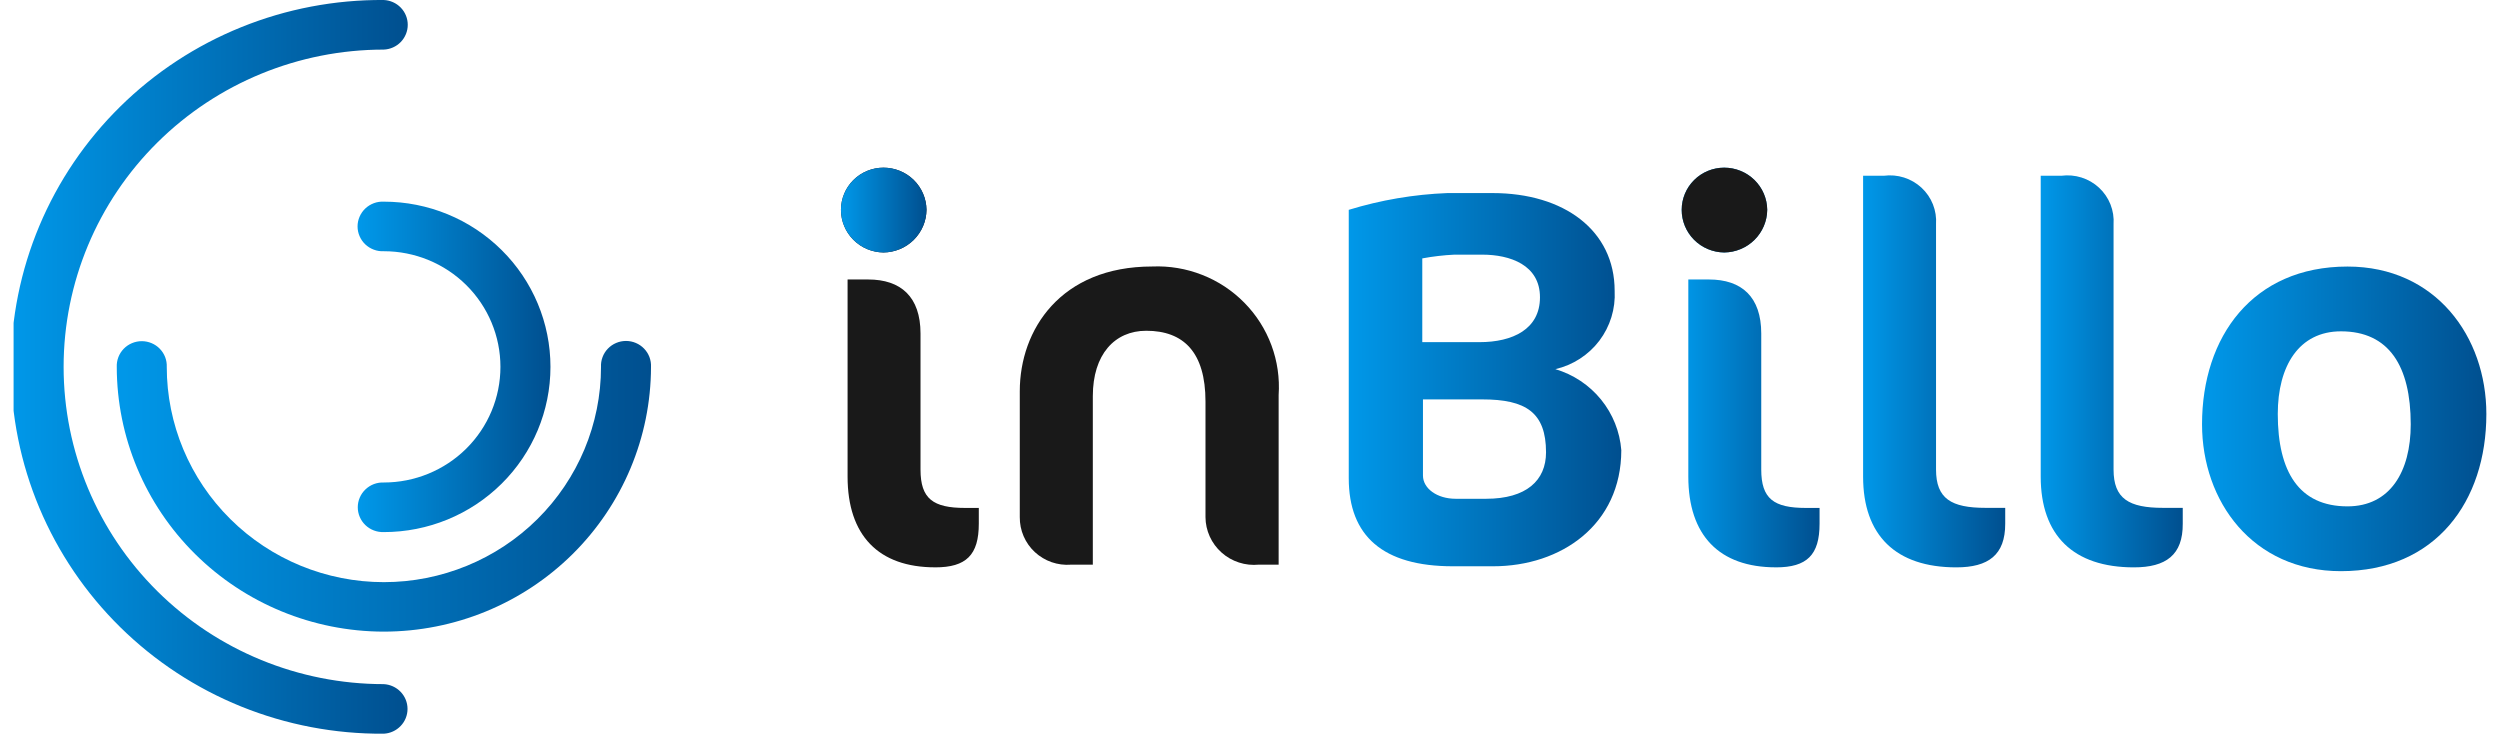 <svg width="92" height="27" viewBox="0 0 92 27" fill="none" xmlns="http://www.w3.org/2000/svg">
    <g clip-path="url(#clip0_1810_2609)">
        <path d="M32.511 9.291C32.094 9.286 31.696 9.119 31.404 8.825C31.111 8.531 30.947 8.134 30.947 7.721C30.948 7.31 31.112 6.916 31.405 6.625C31.698 6.334 32.096 6.17 32.511 6.17C32.928 6.17 33.328 6.332 33.625 6.623C33.921 6.913 34.09 7.308 34.095 7.721C34.091 8.136 33.922 8.533 33.626 8.827C33.33 9.12 32.93 9.287 32.511 9.291ZM34.415 20.878C32.329 20.878 31.191 19.704 31.191 17.538V10.285H31.95C33.152 10.285 33.875 10.922 33.875 12.274V17.282C33.875 18.355 34.336 18.692 35.519 18.692H36.02V19.271C36.02 20.422 35.559 20.879 34.415 20.879V20.878Z" fill="#191919"/>
        <path d="M46.327 20.779C46.079 20.804 45.829 20.777 45.593 20.7C45.356 20.624 45.139 20.499 44.954 20.334C44.769 20.17 44.621 19.969 44.519 19.744C44.417 19.519 44.363 19.276 44.362 19.029V14.776C44.362 12.967 43.56 12.172 42.181 12.172C41.017 12.172 40.216 13.046 40.216 14.576V20.78H39.414C39.172 20.799 38.928 20.767 38.699 20.688C38.47 20.608 38.26 20.482 38.082 20.317C37.905 20.153 37.764 19.953 37.669 19.732C37.573 19.51 37.526 19.271 37.528 19.031V14.398C37.528 12.131 39.033 9.807 42.401 9.807C43.03 9.78 43.657 9.886 44.241 10.116C44.826 10.345 45.355 10.695 45.794 11.142C46.233 11.588 46.572 12.121 46.789 12.706C47.006 13.291 47.096 13.915 47.054 14.537V20.781L46.327 20.779Z" fill="#191919"/>
        <path d="M54.947 20.839H53.463C50.897 20.839 49.634 19.729 49.634 17.6V7.722C50.811 7.361 52.031 7.153 53.263 7.105H54.927C57.554 7.105 59.419 8.477 59.419 10.703C59.454 11.361 59.255 12.01 58.857 12.537C58.458 13.063 57.885 13.434 57.238 13.585C57.899 13.781 58.485 14.171 58.918 14.703C59.351 15.236 59.611 15.886 59.664 16.568C59.66 19.309 57.455 20.839 54.947 20.839ZM54.546 9.371H53.523C53.126 9.39 52.73 9.436 52.34 9.509V12.591H54.445C55.669 12.591 56.671 12.113 56.671 10.941C56.672 9.749 55.569 9.371 54.547 9.371H54.546ZM54.546 14.698H52.365V17.5C52.365 17.977 52.886 18.355 53.568 18.355H54.688C56.172 18.355 56.894 17.679 56.894 16.646C56.893 15.175 56.151 14.698 54.547 14.698L54.546 14.698Z" fill="url(#paint0_linear_1810_2609)"/>
        <path d="M63.449 9.291C63.033 9.286 62.635 9.119 62.342 8.825C62.049 8.531 61.885 8.134 61.886 7.721C61.886 7.31 62.051 6.916 62.344 6.625C62.637 6.334 63.035 6.17 63.449 6.17C63.866 6.17 64.267 6.332 64.563 6.623C64.86 6.913 65.029 7.308 65.034 7.721C65.03 8.136 64.861 8.533 64.565 8.827C64.269 9.12 63.868 9.287 63.449 9.291ZM65.355 20.878C63.268 20.878 62.13 19.704 62.13 17.538V10.285H62.889C64.092 10.285 64.814 10.922 64.814 12.274V17.282C64.814 18.355 65.275 18.692 66.458 18.692H66.96V19.271C66.96 20.422 66.498 20.879 65.355 20.879V20.878Z" fill="url(#paint1_linear_1810_2609)"/>
        <path d="M71.992 20.879C69.767 20.879 68.562 19.706 68.562 17.54V6.468H69.321C69.571 6.435 69.826 6.457 70.067 6.533C70.307 6.609 70.527 6.737 70.712 6.908C70.896 7.079 71.04 7.289 71.132 7.521C71.224 7.754 71.263 8.005 71.246 8.254V17.279C71.246 18.352 71.806 18.689 73.071 18.689H73.792V19.271C73.795 20.421 73.174 20.879 71.992 20.879Z" fill="url(#paint2_linear_1810_2609)"/>
        <path d="M78.527 20.879C76.302 20.879 75.098 19.706 75.098 17.54V6.468H75.854C76.104 6.435 76.359 6.457 76.6 6.533C76.84 6.609 77.061 6.737 77.245 6.908C77.429 7.079 77.573 7.289 77.665 7.521C77.757 7.754 77.796 8.005 77.779 8.254V17.279C77.779 18.352 78.339 18.689 79.604 18.689H80.325V19.271C80.334 20.421 79.71 20.879 78.527 20.879Z" fill="url(#paint3_linear_1810_2609)"/>
        <path d="M86.388 9.809C89.636 9.809 91.498 12.392 91.498 15.235C91.498 18.454 89.633 21.019 86.145 21.019C82.896 21.019 81.035 18.452 81.035 15.613C81.034 12.392 82.899 9.809 86.388 9.809ZM86.147 12.193C84.603 12.193 83.822 13.465 83.822 15.234C83.822 17.36 84.603 18.634 86.388 18.634C87.952 18.634 88.715 17.362 88.715 15.614C88.714 13.466 87.912 12.193 86.147 12.193H86.147Z" fill="url(#paint4_linear_1810_2609)"/>
        <path d="M14.12 27C12.323 27.013 10.541 26.673 8.878 26.001C7.214 25.328 5.701 24.336 4.426 23.081C3.151 21.826 2.139 20.333 1.448 18.689C0.758 17.045 0.402 15.281 0.402 13.5C0.402 11.719 0.758 9.956 1.448 8.312C2.139 6.667 3.151 5.175 4.426 3.92C5.701 2.665 7.214 1.673 8.878 1C10.541 0.327 12.323 -0.012 14.12 0C14.358 0.01 14.583 0.11 14.748 0.28C14.913 0.45 15.005 0.677 15.005 0.913C15.005 1.149 14.913 1.375 14.748 1.546C14.583 1.716 14.358 1.816 14.12 1.825C10.996 1.825 8 3.055 5.791 5.245C3.582 7.434 2.341 10.404 2.341 13.501C2.341 16.597 3.582 19.567 5.791 21.757C8 23.946 10.996 25.176 14.12 25.176C14.356 25.188 14.579 25.289 14.742 25.458C14.906 25.628 14.997 25.854 14.997 26.088C14.997 26.323 14.906 26.549 14.742 26.718C14.579 26.888 14.356 26.989 14.12 27Z" fill="url(#paint5_linear_1810_2609)"/>
        <path d="M14.12 23.244C11.515 23.24 9.019 22.212 7.178 20.386C5.336 18.56 4.3 16.085 4.297 13.504C4.292 13.381 4.312 13.258 4.356 13.143C4.4 13.028 4.467 12.924 4.553 12.835C4.639 12.746 4.742 12.676 4.856 12.628C4.97 12.58 5.093 12.555 5.217 12.555C5.341 12.555 5.464 12.58 5.578 12.628C5.692 12.676 5.795 12.746 5.881 12.835C5.967 12.924 6.034 13.028 6.078 13.143C6.122 13.258 6.142 13.381 6.137 13.504C6.137 15.604 6.979 17.618 8.478 19.103C9.976 20.589 12.008 21.423 14.127 21.423C16.246 21.423 18.278 20.589 19.777 19.103C21.275 17.618 22.117 15.604 22.117 13.504C22.111 13.38 22.13 13.257 22.174 13.141C22.217 13.025 22.284 12.919 22.37 12.83C22.456 12.741 22.559 12.669 22.674 12.621C22.789 12.572 22.912 12.547 23.037 12.547C23.161 12.547 23.285 12.572 23.399 12.621C23.514 12.669 23.617 12.741 23.703 12.83C23.789 12.919 23.856 13.025 23.9 13.141C23.943 13.257 23.963 13.38 23.957 13.504C23.953 16.087 22.915 18.564 21.071 20.391C19.227 22.217 16.727 23.243 14.12 23.244Z" fill="url(#paint6_linear_1810_2609)"/>
        <path d="M14.123 19.58C13.999 19.585 13.876 19.565 13.76 19.521C13.644 19.478 13.538 19.411 13.449 19.326C13.36 19.241 13.288 19.139 13.24 19.026C13.191 18.912 13.166 18.791 13.166 18.668C13.166 18.545 13.191 18.423 13.24 18.31C13.288 18.197 13.36 18.095 13.449 18.01C13.538 17.925 13.644 17.858 13.76 17.814C13.876 17.771 13.999 17.751 14.123 17.756C15.262 17.756 16.354 17.307 17.159 16.509C17.964 15.711 18.416 14.629 18.416 13.5C18.416 12.372 17.964 11.289 17.159 10.491C16.354 9.693 15.262 9.245 14.123 9.245C13.999 9.251 13.874 9.232 13.758 9.188C13.641 9.145 13.534 9.079 13.444 8.994C13.354 8.909 13.282 8.806 13.233 8.692C13.184 8.579 13.158 8.457 13.158 8.333C13.158 8.209 13.184 8.087 13.233 7.973C13.282 7.86 13.354 7.757 13.444 7.672C13.534 7.587 13.641 7.521 13.758 7.477C13.874 7.434 13.999 7.415 14.123 7.421C15.75 7.421 17.31 8.062 18.46 9.202C19.611 10.342 20.257 11.888 20.257 13.501C20.257 15.114 19.611 16.66 18.46 17.8C17.31 18.94 15.75 19.581 14.123 19.581V19.58Z" fill="url(#paint7_linear_1810_2609)"/>
        <path d="M32.511 9.291C32.094 9.286 31.696 9.119 31.404 8.825C31.111 8.531 30.947 8.134 30.947 7.721C30.948 7.31 31.112 6.916 31.405 6.625C31.698 6.334 32.096 6.17 32.511 6.17C32.928 6.17 33.328 6.332 33.625 6.623C33.921 6.913 34.09 7.308 34.095 7.721C34.091 8.136 33.922 8.533 33.626 8.827C33.33 9.12 32.93 9.287 32.511 9.291Z" fill="url(#paint8_linear_1810_2609)"/>
        <path d="M63.449 9.291C63.033 9.286 62.635 9.119 62.342 8.825C62.049 8.531 61.885 8.134 61.886 7.721C61.886 7.31 62.051 6.916 62.344 6.625C62.637 6.334 63.035 6.17 63.449 6.17C63.866 6.17 64.267 6.332 64.563 6.623C64.86 6.913 65.029 7.308 65.034 7.721C65.03 8.136 64.861 8.533 64.565 8.827C64.269 9.12 63.868 9.287 63.449 9.291Z" fill="#191919"/>
    </g>
    <defs>
        <linearGradient id="paint0_linear_1810_2609" x1="49.634" y1="13.972" x2="59.664" y2="13.972" gradientUnits="userSpaceOnUse">
            <stop stop-color="#0098E9"/>
            <stop offset="1" stop-color="#004F8F"/>
        </linearGradient>
        <linearGradient id="paint1_linear_1810_2609" x1="61.886" y1="6.17" x2="66.96" y2="6.17" gradientUnits="userSpaceOnUse">
            <stop stop-color="#0098E9"/>
            <stop offset="1" stop-color="#004F8F"/>
        </linearGradient>
        <linearGradient id="paint2_linear_1810_2609" x1="68.562" y1="6.453" x2="73.798" y2="6.453" gradientUnits="userSpaceOnUse">
            <stop stop-color="#0098E9"/>
            <stop offset="1" stop-color="#004F8F"/>
        </linearGradient>
        <linearGradient id="paint3_linear_1810_2609" x1="75.098" y1="6.453" x2="80.331" y2="6.453" gradientUnits="userSpaceOnUse">
            <stop stop-color="#0098E9"/>
            <stop offset="1" stop-color="#004F8F"/>
        </linearGradient>
        <linearGradient id="paint4_linear_1810_2609" x1="81.035" y1="9.809" x2="91.498" y2="9.809" gradientUnits="userSpaceOnUse">
            <stop stop-color="#0098E9"/>
            <stop offset="1" stop-color="#004F8F"/>
        </linearGradient>
        <linearGradient id="paint5_linear_1810_2609" x1="0.402" y1="0" x2="15.034" y2="0" gradientUnits="userSpaceOnUse">
            <stop stop-color="#0098E9"/>
            <stop offset="1" stop-color="#004F8F"/>
        </linearGradient>
        <linearGradient id="paint6_linear_1810_2609" x1="4.296" y1="17.917" x2="23.958" y2="17.917" gradientUnits="userSpaceOnUse">
            <stop stop-color="#0098E9"/>
            <stop offset="1" stop-color="#004F8F"/>
        </linearGradient>
        <linearGradient id="paint7_linear_1810_2609" x1="13.194" y1="7.42" x2="20.257" y2="7.42" gradientUnits="userSpaceOnUse">
            <stop stop-color="#0098E9"/>
            <stop offset="1" stop-color="#004F8F"/>
        </linearGradient>
        <linearGradient id="paint8_linear_1810_2609" x1="30.947" y1="6.17" x2="34.095" y2="6.17" gradientUnits="userSpaceOnUse">
            <stop stop-color="#0098E9"/>
            <stop offset="1" stop-color="#004F8F"/>
        </linearGradient>
        <clipPath id="clip0_1810_2609">
            <rect width="91" height="27" fill="white" transform="translate(0.5)"/>
        </clipPath>
    </defs>
</svg>
